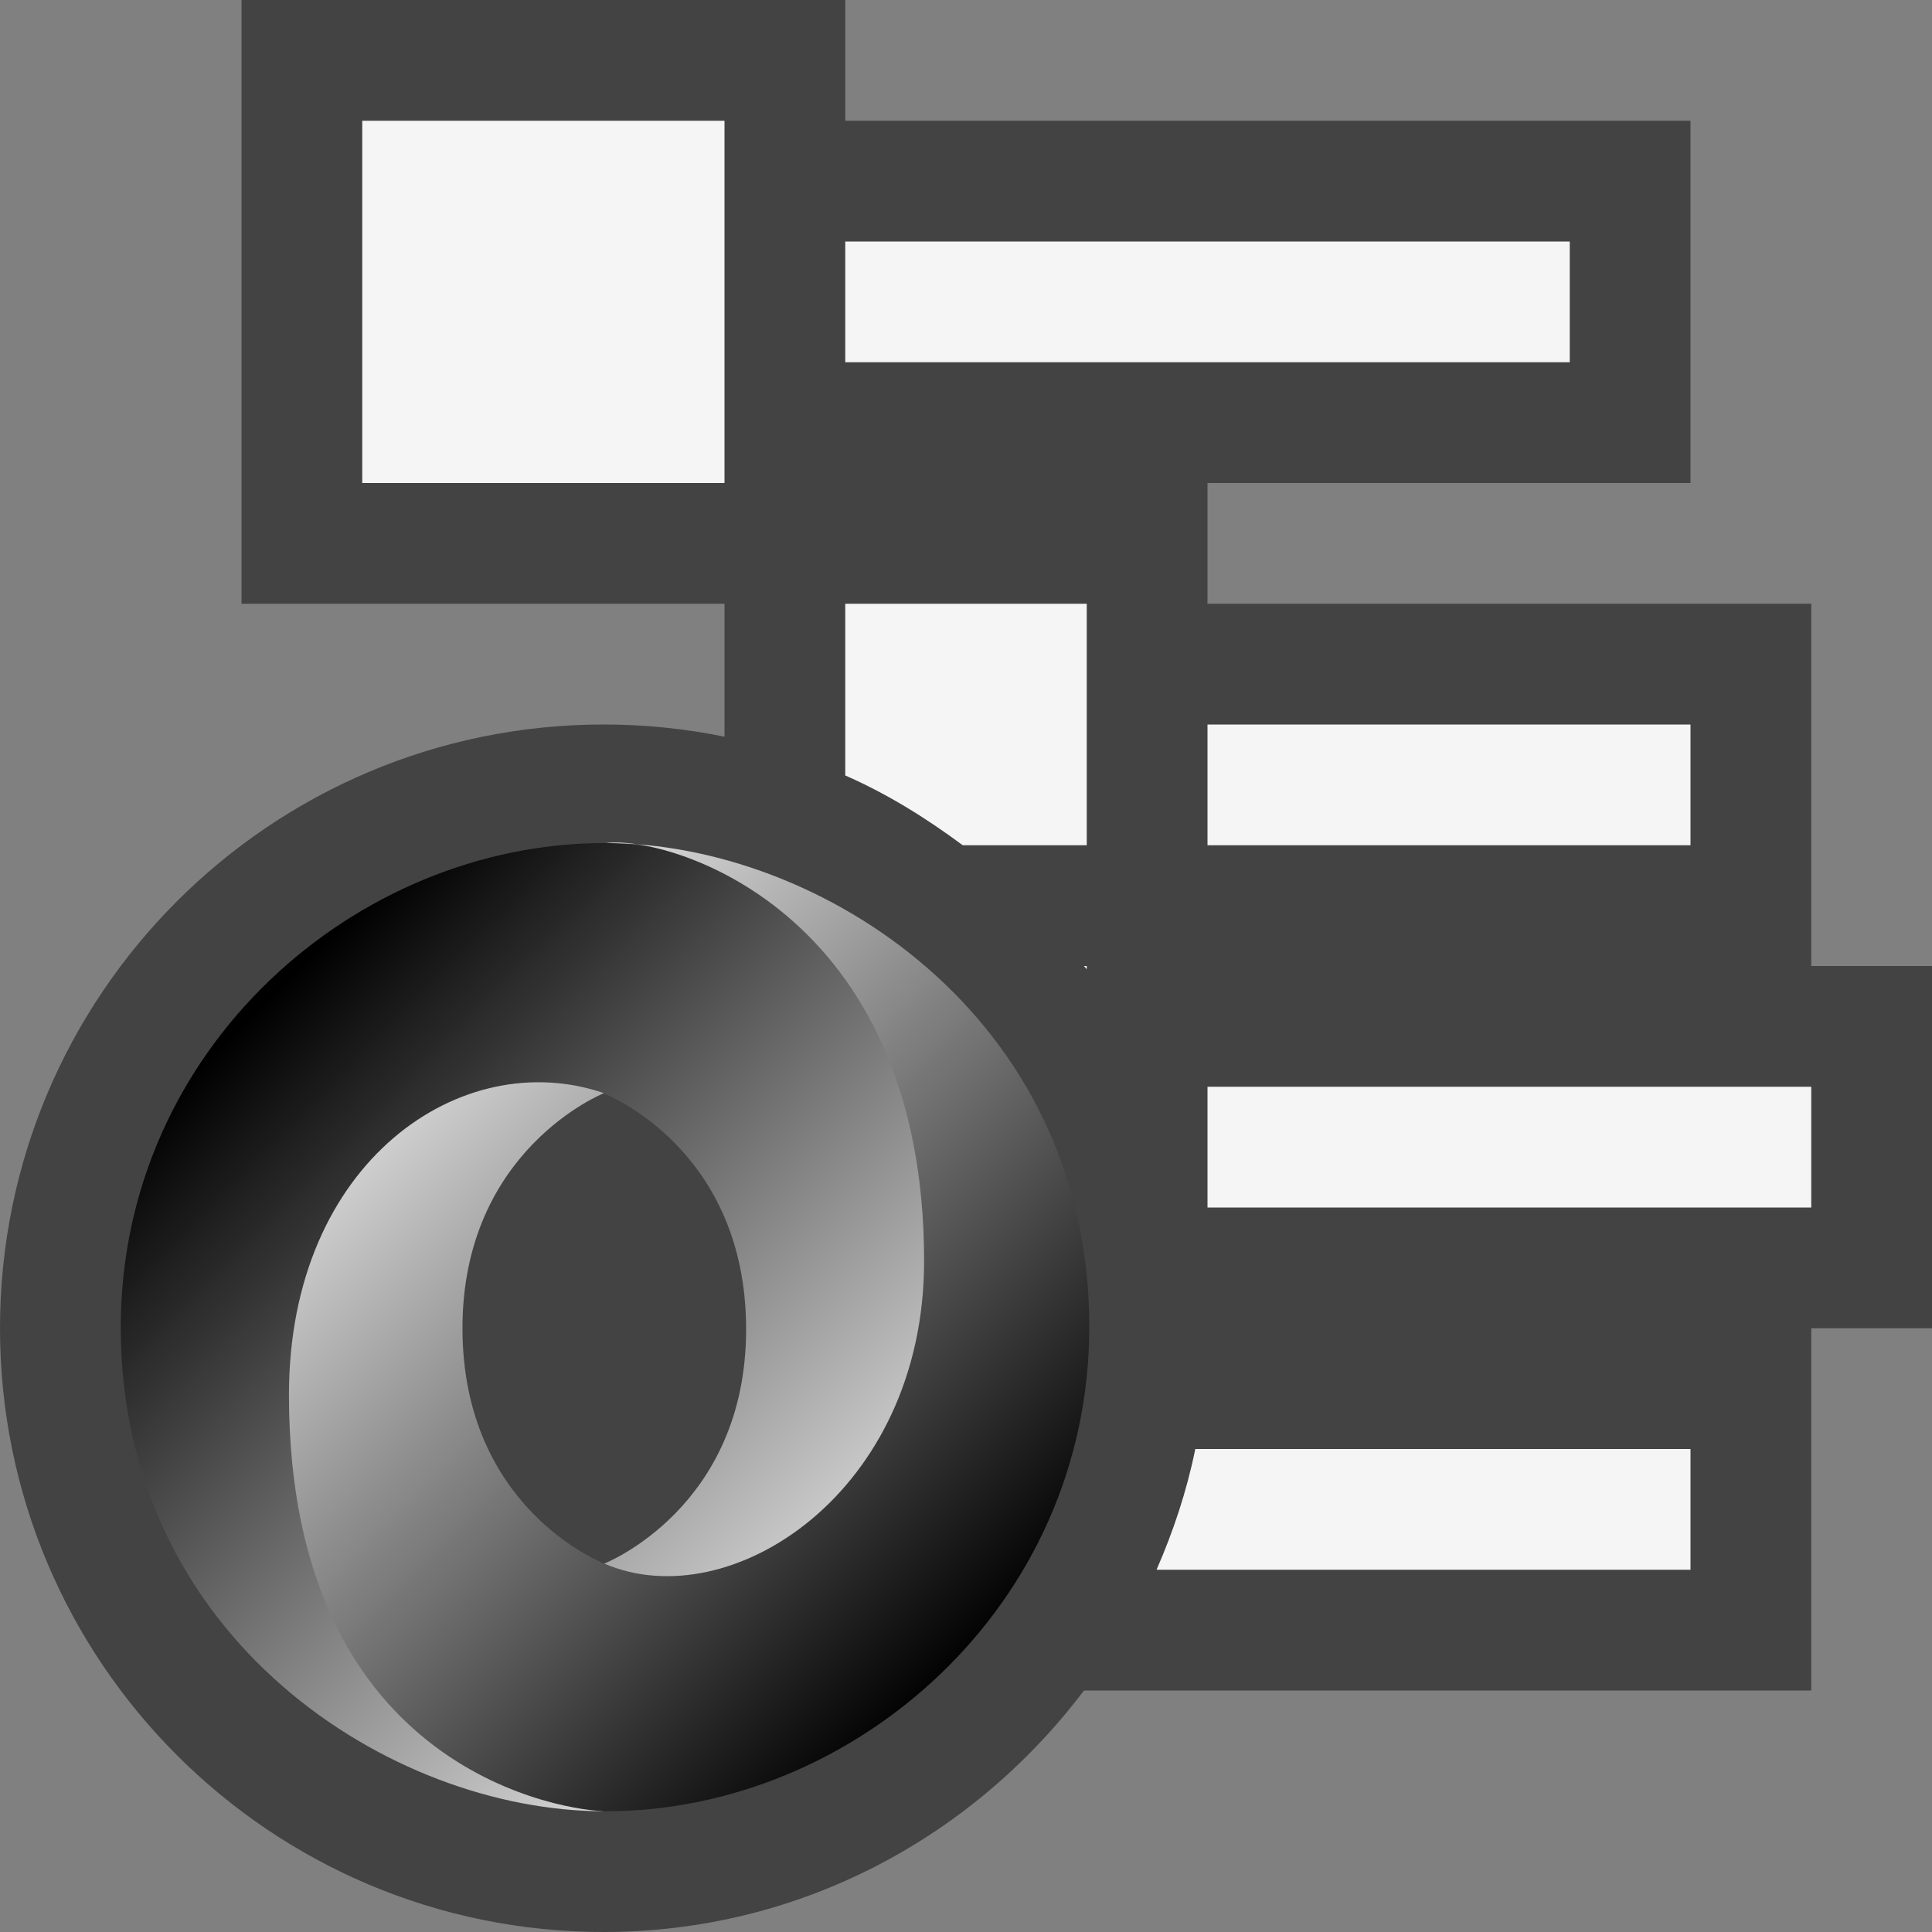 <?xml version="1.0" encoding="utf-8"?>
<!-- Generator: Adobe Illustrator 18.1.1, SVG Export Plug-In . SVG Version: 6.00 Build 0)  -->
<!DOCTYPE svg PUBLIC "-//W3C//DTD SVG 1.1//EN" "http://www.w3.org/Graphics/SVG/1.1/DTD/svg11.dtd">
<svg version="1.1" xmlns="http://www.w3.org/2000/svg" xmlns:xlink="http://www.w3.org/1999/xlink" x="0px" y="0px" width="16px"
	 height="16px" viewBox="0 0 16 16" style="enable-background:new 0 0 16 16;" xml:space="preserve">
<rect x="0" y="0" width="16" height="16" fill="#808080" stroke="none"/>
<style type="text/css">
	.icon-canvas-transparent{opacity:0;fill:#434343;}
	.icon-vs-out{fill:#434343;}
	.icon-vs-bg{fill:#f5f5f5;}
	.icon-vs-bg-gradient{fill:url(#SVGID_1_);}
	.icon-vs-bg-gradient-2{fill:url(#SVGID_2_);}
	.st0{fill:url(#_x3C_Compound_Path_x3E__2_);}
	.st1{fill:url(#_x3C_Compound_Path_x3E__3_);}
</style>
<linearGradient id="SVGID_1_" gradientUnits="userSpaceOnUse" x1="0" y1="0" x2="-0.707" y2="0.707">
	<stop  offset="0" style="stop-color:#000000"/>
	<stop  offset="1" style="stop-color:#FFFFFF"/>
</linearGradient>
<linearGradient id="SVGID_2_" gradientUnits="userSpaceOnUse" x1="0" y1="0" x2="0.707" y2="-0.707">
	<stop  offset="0" style="stop-color:#000000"/>
	<stop  offset="1" style="stop-color:#FFFFFF"/>
</linearGradient>
<g id="canvas">
	<path class="icon-canvas-transparent" d="M16,16H0V0h16V16z"/>
</g>
<g id="outline">
	<path class="icon-vs-out" d="M16,8v3h-1v3H8.977C8.065,15.208,6.63,16,5,16c-2.761,0-5-2.239-5-5c0-2.761,2.239-5,5-5
		c0.343,0,0.677,0.035,1,0.101V6V5H2V0h5v1h7v3h-4v1h5v3H16z"/>
</g>
<g id="iconBg">
	<path class="icon-vs-bg" d="M10,6h4v1h-4V6z M13,2H7v1h6V2z M8.977,8C8.984,8.009,8.993,8.018,9,8.027V8H8.977z M10,9
		v1h5V9H10z M9.578,13H14v-1H9.899C9.828,12.349,9.717,12.682,9.578,13z M7.973,7H9V5H7v1.422C7.349,6.575,7.67,6.775,7.973,7z M6,1
		H3v3h3V1z"/>
</g>
<g id="colorImportance">
	
		<linearGradient id="_x3C_Compound_Path_x3E__2_" gradientUnits="userSpaceOnUse" x1="-399.035" y1="-722.109" x2="-393.377" y2="-727.767" gradientTransform="matrix(0.999 0 0 -0.999 400.67 -712.933)">
		<stop  offset="0" style="stop-color:#000000"/>
		<stop  offset="1" style="stop-color:#FFFFFF"/>
	</linearGradient>
	<path id="_x3C_Compound_Path_x3E_" class="st0" d="M5.004,12.949c1.774,2.419,3.511-0.675,3.509-2.537
		c-0.003-2.2-2.233-3.43-3.51-3.43C2.953,6.983,1,8.676,1,10.995C1,13.572,3.238,15,5.003,15c-0.399-0.059-1.73-0.343-1.748-3.408
		C3.243,9.519,3.931,8.69,5,9.056c0.024,0.008,1.179,0.464,1.179,1.952C6.179,12.49,5.004,12.949,5.004,12.949z"/>
	
		<linearGradient id="_x3C_Compound_Path_x3E__3_" gradientUnits="userSpaceOnUse" x1="-393.12" y1="-727.511" x2="-398.779" y2="-721.852" gradientTransform="matrix(0.999 0 0 -0.999 400.67 -712.933)">
		<stop  offset="0" style="stop-color:#000000"/>
		<stop  offset="1" style="stop-color:#FFFFFF"/>
	</linearGradient>
	<path id="_x3C_Compound_Path_x3E__1_" class="st1" d="M5.002,9.053C3.829,8.65,2.393,9.616,2.393,11.551
		C2.393,14.713,4.735,15,5.019,15c2.051,0,4.002-1.695,4.002-4.013c0-2.578-2.238-4.005-4.002-4.005
		c0.489-0.067,2.634,0.529,2.634,3.461c0,1.913-1.602,2.953-2.644,2.508C4.986,12.943,3.83,12.489,3.83,11
		C3.83,9.518,5.002,9.053,5.002,9.053z"/>
</g>
</svg>